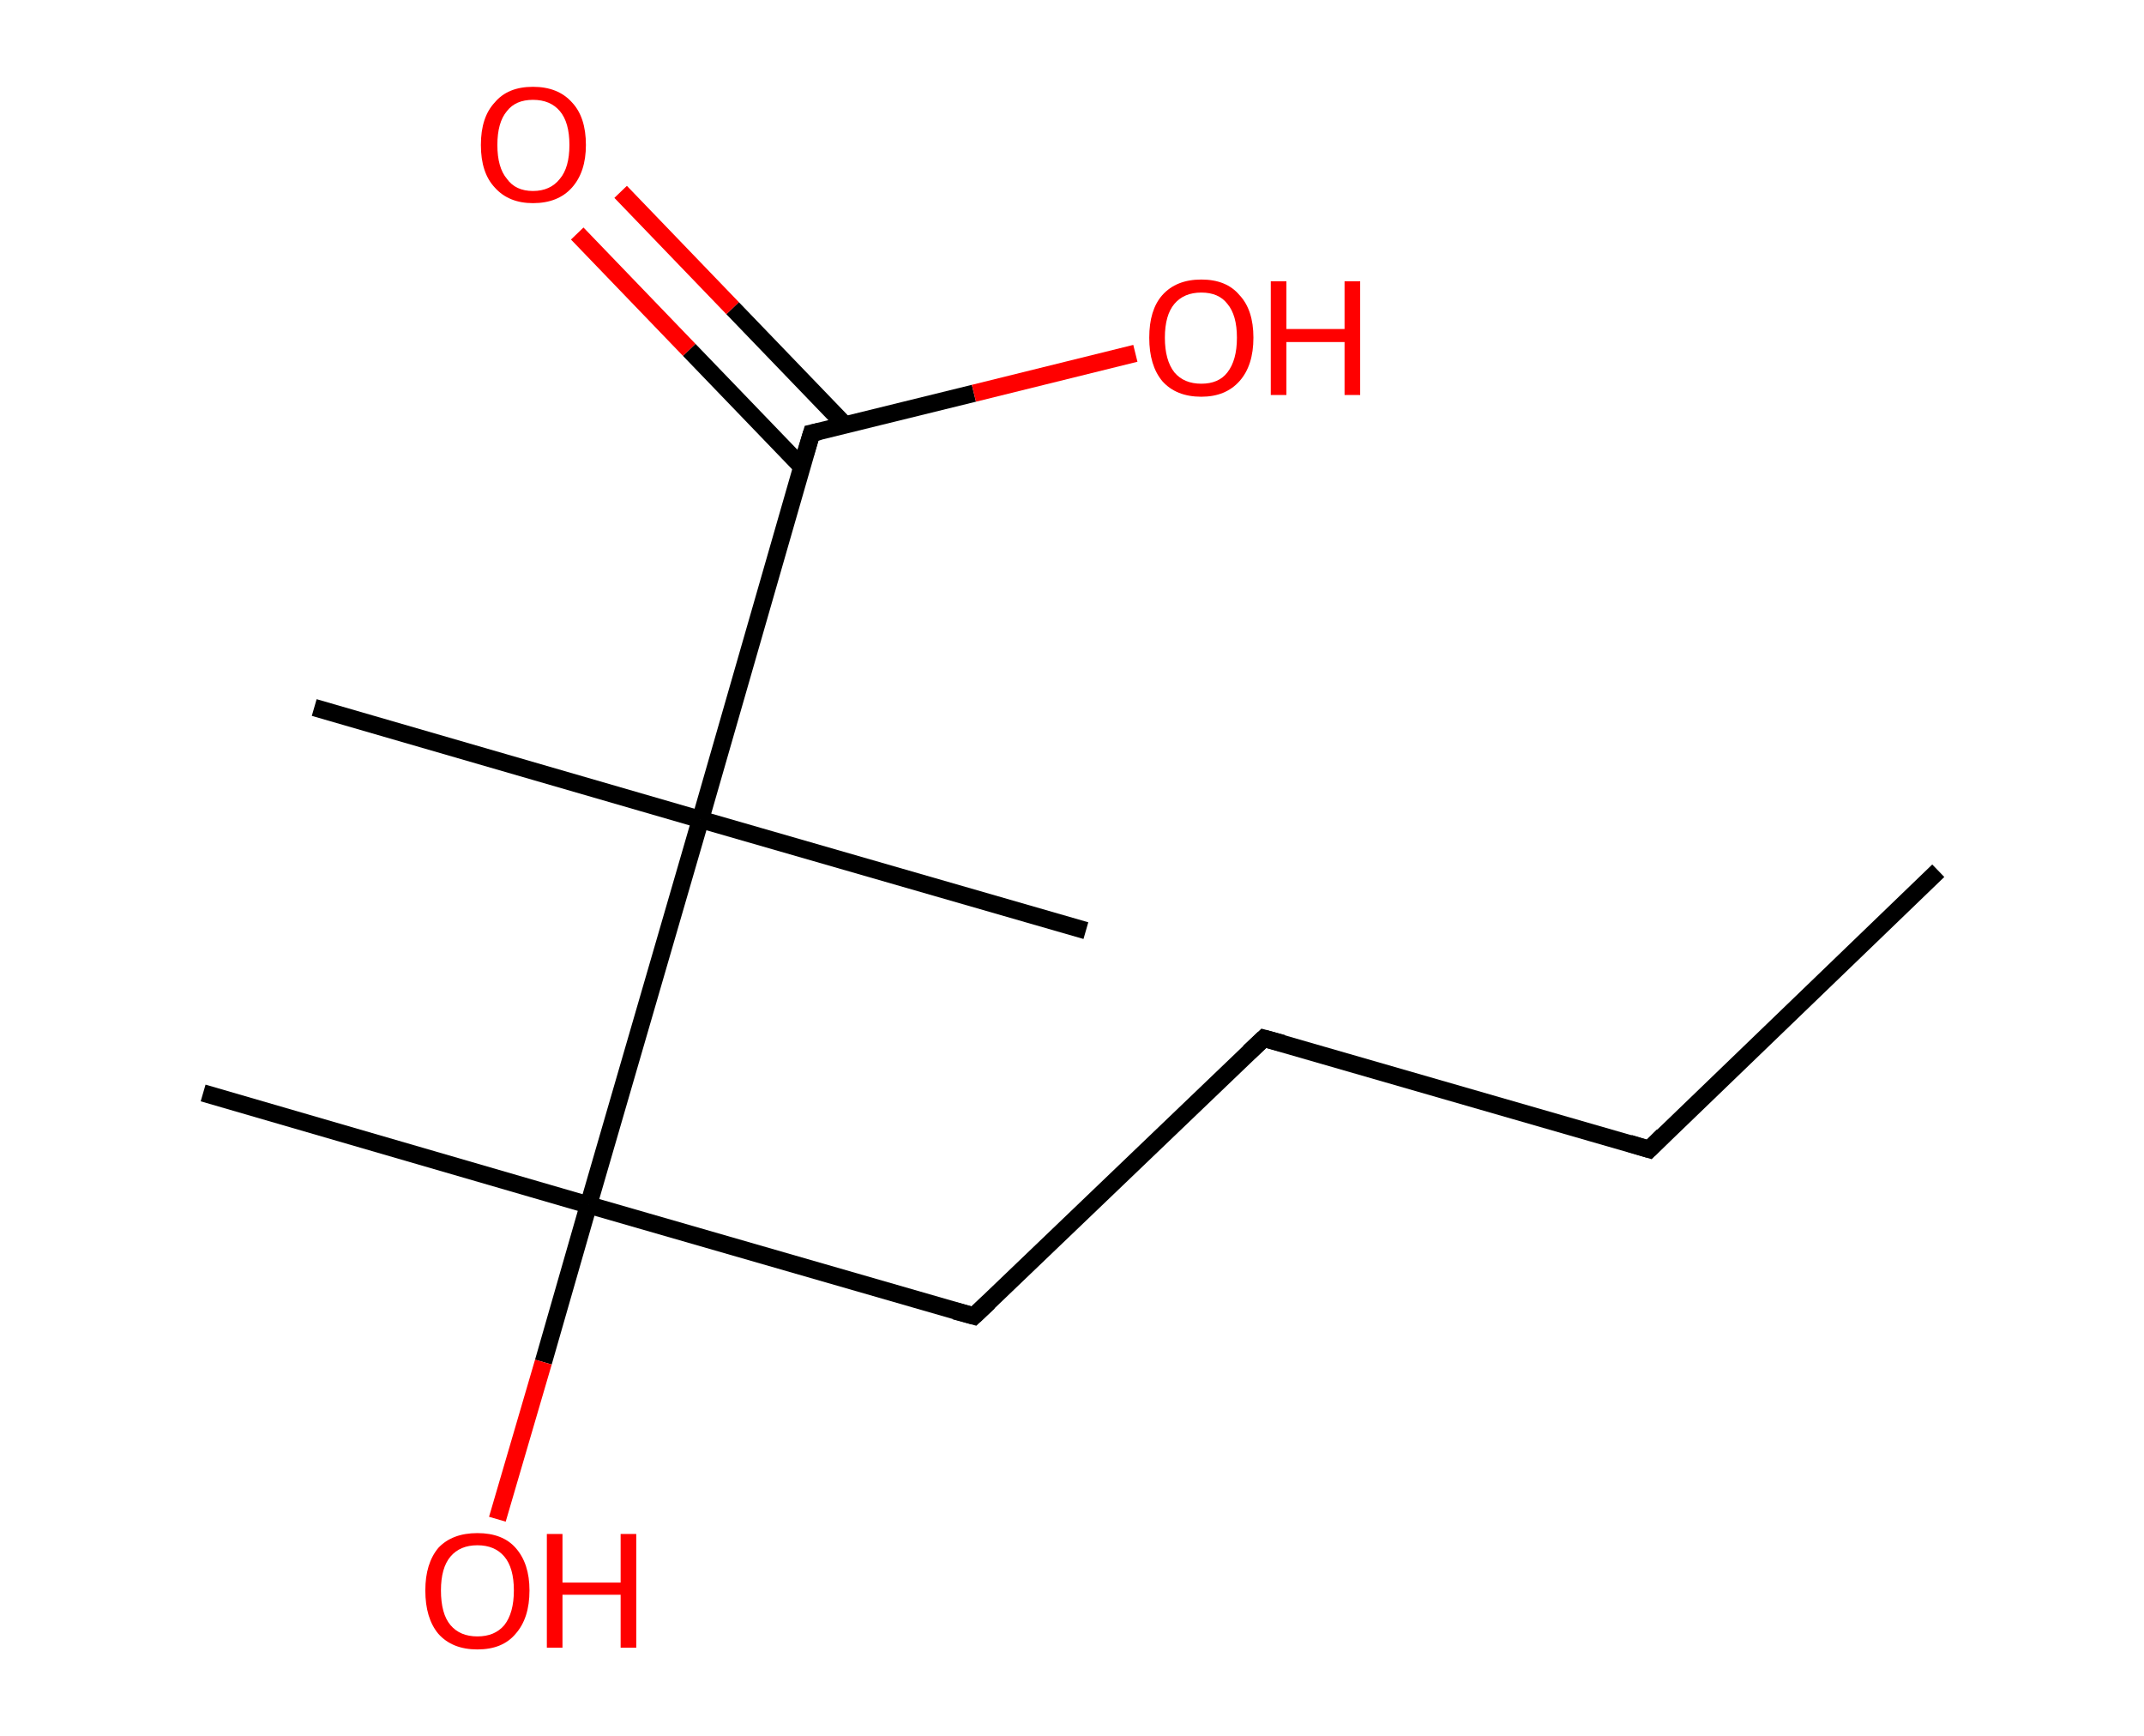 <?xml version='1.0' encoding='ASCII' standalone='yes'?>
<svg xmlns="http://www.w3.org/2000/svg" xmlns:rdkit="http://www.rdkit.org/xml" xmlns:xlink="http://www.w3.org/1999/xlink" version="1.1" baseProfile="full" xml:space="preserve" width="247px" height="200px" viewBox="0 0 247 200">
<!-- END OF HEADER -->
<rect style="opacity:1.0;fill:#FFFFFF;stroke:none" width="247.0" height="200.0" x="0.0" y="0.0"> </rect>
<path class="bond-0 atom-0 atom-1" d="M 223.3,100.3 L 190.0,132.4" style="fill:none;fill-rule:evenodd;stroke:#000000;stroke-width:2.0px;stroke-linecap:butt;stroke-linejoin:miter;stroke-opacity:1"/>
<path class="bond-1 atom-1 atom-2" d="M 190.0,132.4 L 145.6,119.6" style="fill:none;fill-rule:evenodd;stroke:#000000;stroke-width:2.0px;stroke-linecap:butt;stroke-linejoin:miter;stroke-opacity:1"/>
<path class="bond-2 atom-2 atom-3" d="M 145.6,119.6 L 112.2,151.6" style="fill:none;fill-rule:evenodd;stroke:#000000;stroke-width:2.0px;stroke-linecap:butt;stroke-linejoin:miter;stroke-opacity:1"/>
<path class="bond-3 atom-3 atom-4" d="M 112.2,151.6 L 67.8,138.8" style="fill:none;fill-rule:evenodd;stroke:#000000;stroke-width:2.0px;stroke-linecap:butt;stroke-linejoin:miter;stroke-opacity:1"/>
<path class="bond-4 atom-4 atom-5" d="M 67.8,138.8 L 23.4,125.9" style="fill:none;fill-rule:evenodd;stroke:#000000;stroke-width:2.0px;stroke-linecap:butt;stroke-linejoin:miter;stroke-opacity:1"/>
<path class="bond-5 atom-4 atom-6" d="M 67.8,138.8 L 62.6,156.9" style="fill:none;fill-rule:evenodd;stroke:#000000;stroke-width:2.0px;stroke-linecap:butt;stroke-linejoin:miter;stroke-opacity:1"/>
<path class="bond-5 atom-4 atom-6" d="M 62.6,156.9 L 57.3,175.0" style="fill:none;fill-rule:evenodd;stroke:#FF0000;stroke-width:2.0px;stroke-linecap:butt;stroke-linejoin:miter;stroke-opacity:1"/>
<path class="bond-6 atom-4 atom-7" d="M 67.8,138.8 L 80.7,94.4" style="fill:none;fill-rule:evenodd;stroke:#000000;stroke-width:2.0px;stroke-linecap:butt;stroke-linejoin:miter;stroke-opacity:1"/>
<path class="bond-7 atom-7 atom-8" d="M 80.7,94.4 L 125.1,107.2" style="fill:none;fill-rule:evenodd;stroke:#000000;stroke-width:2.0px;stroke-linecap:butt;stroke-linejoin:miter;stroke-opacity:1"/>
<path class="bond-8 atom-7 atom-9" d="M 80.7,94.4 L 36.2,81.5" style="fill:none;fill-rule:evenodd;stroke:#000000;stroke-width:2.0px;stroke-linecap:butt;stroke-linejoin:miter;stroke-opacity:1"/>
<path class="bond-9 atom-7 atom-10" d="M 80.7,94.4 L 93.5,49.9" style="fill:none;fill-rule:evenodd;stroke:#000000;stroke-width:2.0px;stroke-linecap:butt;stroke-linejoin:miter;stroke-opacity:1"/>
<path class="bond-10 atom-10 atom-11" d="M 97.4,49.0 L 84.4,35.5" style="fill:none;fill-rule:evenodd;stroke:#000000;stroke-width:2.0px;stroke-linecap:butt;stroke-linejoin:miter;stroke-opacity:1"/>
<path class="bond-10 atom-10 atom-11" d="M 84.4,35.5 L 71.5,22.1" style="fill:none;fill-rule:evenodd;stroke:#FF0000;stroke-width:2.0px;stroke-linecap:butt;stroke-linejoin:miter;stroke-opacity:1"/>
<path class="bond-10 atom-10 atom-11" d="M 92.4,53.8 L 79.4,40.3" style="fill:none;fill-rule:evenodd;stroke:#000000;stroke-width:2.0px;stroke-linecap:butt;stroke-linejoin:miter;stroke-opacity:1"/>
<path class="bond-10 atom-10 atom-11" d="M 79.4,40.3 L 66.5,26.9" style="fill:none;fill-rule:evenodd;stroke:#FF0000;stroke-width:2.0px;stroke-linecap:butt;stroke-linejoin:miter;stroke-opacity:1"/>
<path class="bond-11 atom-10 atom-12" d="M 93.5,49.9 L 112.2,45.3" style="fill:none;fill-rule:evenodd;stroke:#000000;stroke-width:2.0px;stroke-linecap:butt;stroke-linejoin:miter;stroke-opacity:1"/>
<path class="bond-11 atom-10 atom-12" d="M 112.2,45.3 L 130.8,40.7" style="fill:none;fill-rule:evenodd;stroke:#FF0000;stroke-width:2.0px;stroke-linecap:butt;stroke-linejoin:miter;stroke-opacity:1"/>
<path d="M 191.6,130.8 L 190.0,132.4 L 187.7,131.7" style="fill:none;stroke:#000000;stroke-width:2.0px;stroke-linecap:butt;stroke-linejoin:miter;stroke-opacity:1;"/>
<path d="M 147.8,120.2 L 145.6,119.6 L 143.9,121.2" style="fill:none;stroke:#000000;stroke-width:2.0px;stroke-linecap:butt;stroke-linejoin:miter;stroke-opacity:1;"/>
<path d="M 113.9,150.0 L 112.2,151.6 L 110.0,151.0" style="fill:none;stroke:#000000;stroke-width:2.0px;stroke-linecap:butt;stroke-linejoin:miter;stroke-opacity:1;"/>
<path d="M 92.8,52.2 L 93.5,49.9 L 94.4,49.7" style="fill:none;stroke:#000000;stroke-width:2.0px;stroke-linecap:butt;stroke-linejoin:miter;stroke-opacity:1;"/>
<path class="atom-6" d="M 49.0 183.2 Q 49.0 180.1, 50.5 178.3 Q 52.1 176.6, 55.0 176.6 Q 57.9 176.6, 59.4 178.3 Q 61.0 180.1, 61.0 183.2 Q 61.0 186.4, 59.4 188.2 Q 57.9 190.0, 55.0 190.0 Q 52.1 190.0, 50.5 188.2 Q 49.0 186.4, 49.0 183.2 M 55.0 188.5 Q 57.0 188.5, 58.1 187.2 Q 59.2 185.8, 59.2 183.2 Q 59.2 180.6, 58.1 179.3 Q 57.0 178.0, 55.0 178.0 Q 53.0 178.0, 51.9 179.3 Q 50.8 180.6, 50.8 183.2 Q 50.8 185.9, 51.9 187.2 Q 53.0 188.5, 55.0 188.5 " fill="#FF0000"/>
<path class="atom-6" d="M 63.0 176.7 L 64.8 176.7 L 64.8 182.3 L 71.5 182.3 L 71.5 176.7 L 73.3 176.7 L 73.3 189.8 L 71.5 189.8 L 71.5 183.7 L 64.8 183.7 L 64.8 189.8 L 63.0 189.8 L 63.0 176.7 " fill="#FF0000"/>
<path class="atom-11" d="M 55.4 16.7 Q 55.4 13.5, 57.0 11.8 Q 58.5 10.0, 61.4 10.0 Q 64.3 10.0, 65.9 11.8 Q 67.5 13.5, 67.5 16.7 Q 67.5 19.8, 65.9 21.6 Q 64.3 23.4, 61.4 23.4 Q 58.6 23.4, 57.0 21.6 Q 55.4 19.9, 55.4 16.7 M 61.4 22.0 Q 63.4 22.0, 64.5 20.6 Q 65.6 19.3, 65.6 16.7 Q 65.6 14.1, 64.5 12.8 Q 63.4 11.5, 61.4 11.5 Q 59.4 11.5, 58.4 12.8 Q 57.3 14.1, 57.3 16.7 Q 57.3 19.3, 58.4 20.6 Q 59.4 22.0, 61.4 22.0 " fill="#FF0000"/>
<path class="atom-12" d="M 132.4 38.9 Q 132.4 35.7, 133.9 34.0 Q 135.5 32.2, 138.4 32.2 Q 141.3 32.2, 142.8 34.0 Q 144.4 35.7, 144.4 38.9 Q 144.4 42.1, 142.8 43.9 Q 141.2 45.7, 138.4 45.7 Q 135.5 45.7, 133.9 43.9 Q 132.4 42.1, 132.4 38.9 M 138.4 44.2 Q 140.4 44.2, 141.4 42.9 Q 142.5 41.5, 142.5 38.9 Q 142.5 36.3, 141.4 35.0 Q 140.4 33.7, 138.4 33.7 Q 136.4 33.7, 135.3 35.0 Q 134.2 36.3, 134.2 38.9 Q 134.2 41.5, 135.3 42.9 Q 136.4 44.2, 138.4 44.2 " fill="#FF0000"/>
<path class="atom-12" d="M 146.4 32.4 L 148.2 32.4 L 148.2 37.9 L 154.9 37.9 L 154.9 32.4 L 156.7 32.4 L 156.7 45.5 L 154.9 45.5 L 154.9 39.4 L 148.2 39.4 L 148.2 45.5 L 146.4 45.5 L 146.4 32.4 " fill="#FF0000"/>
</svg>
